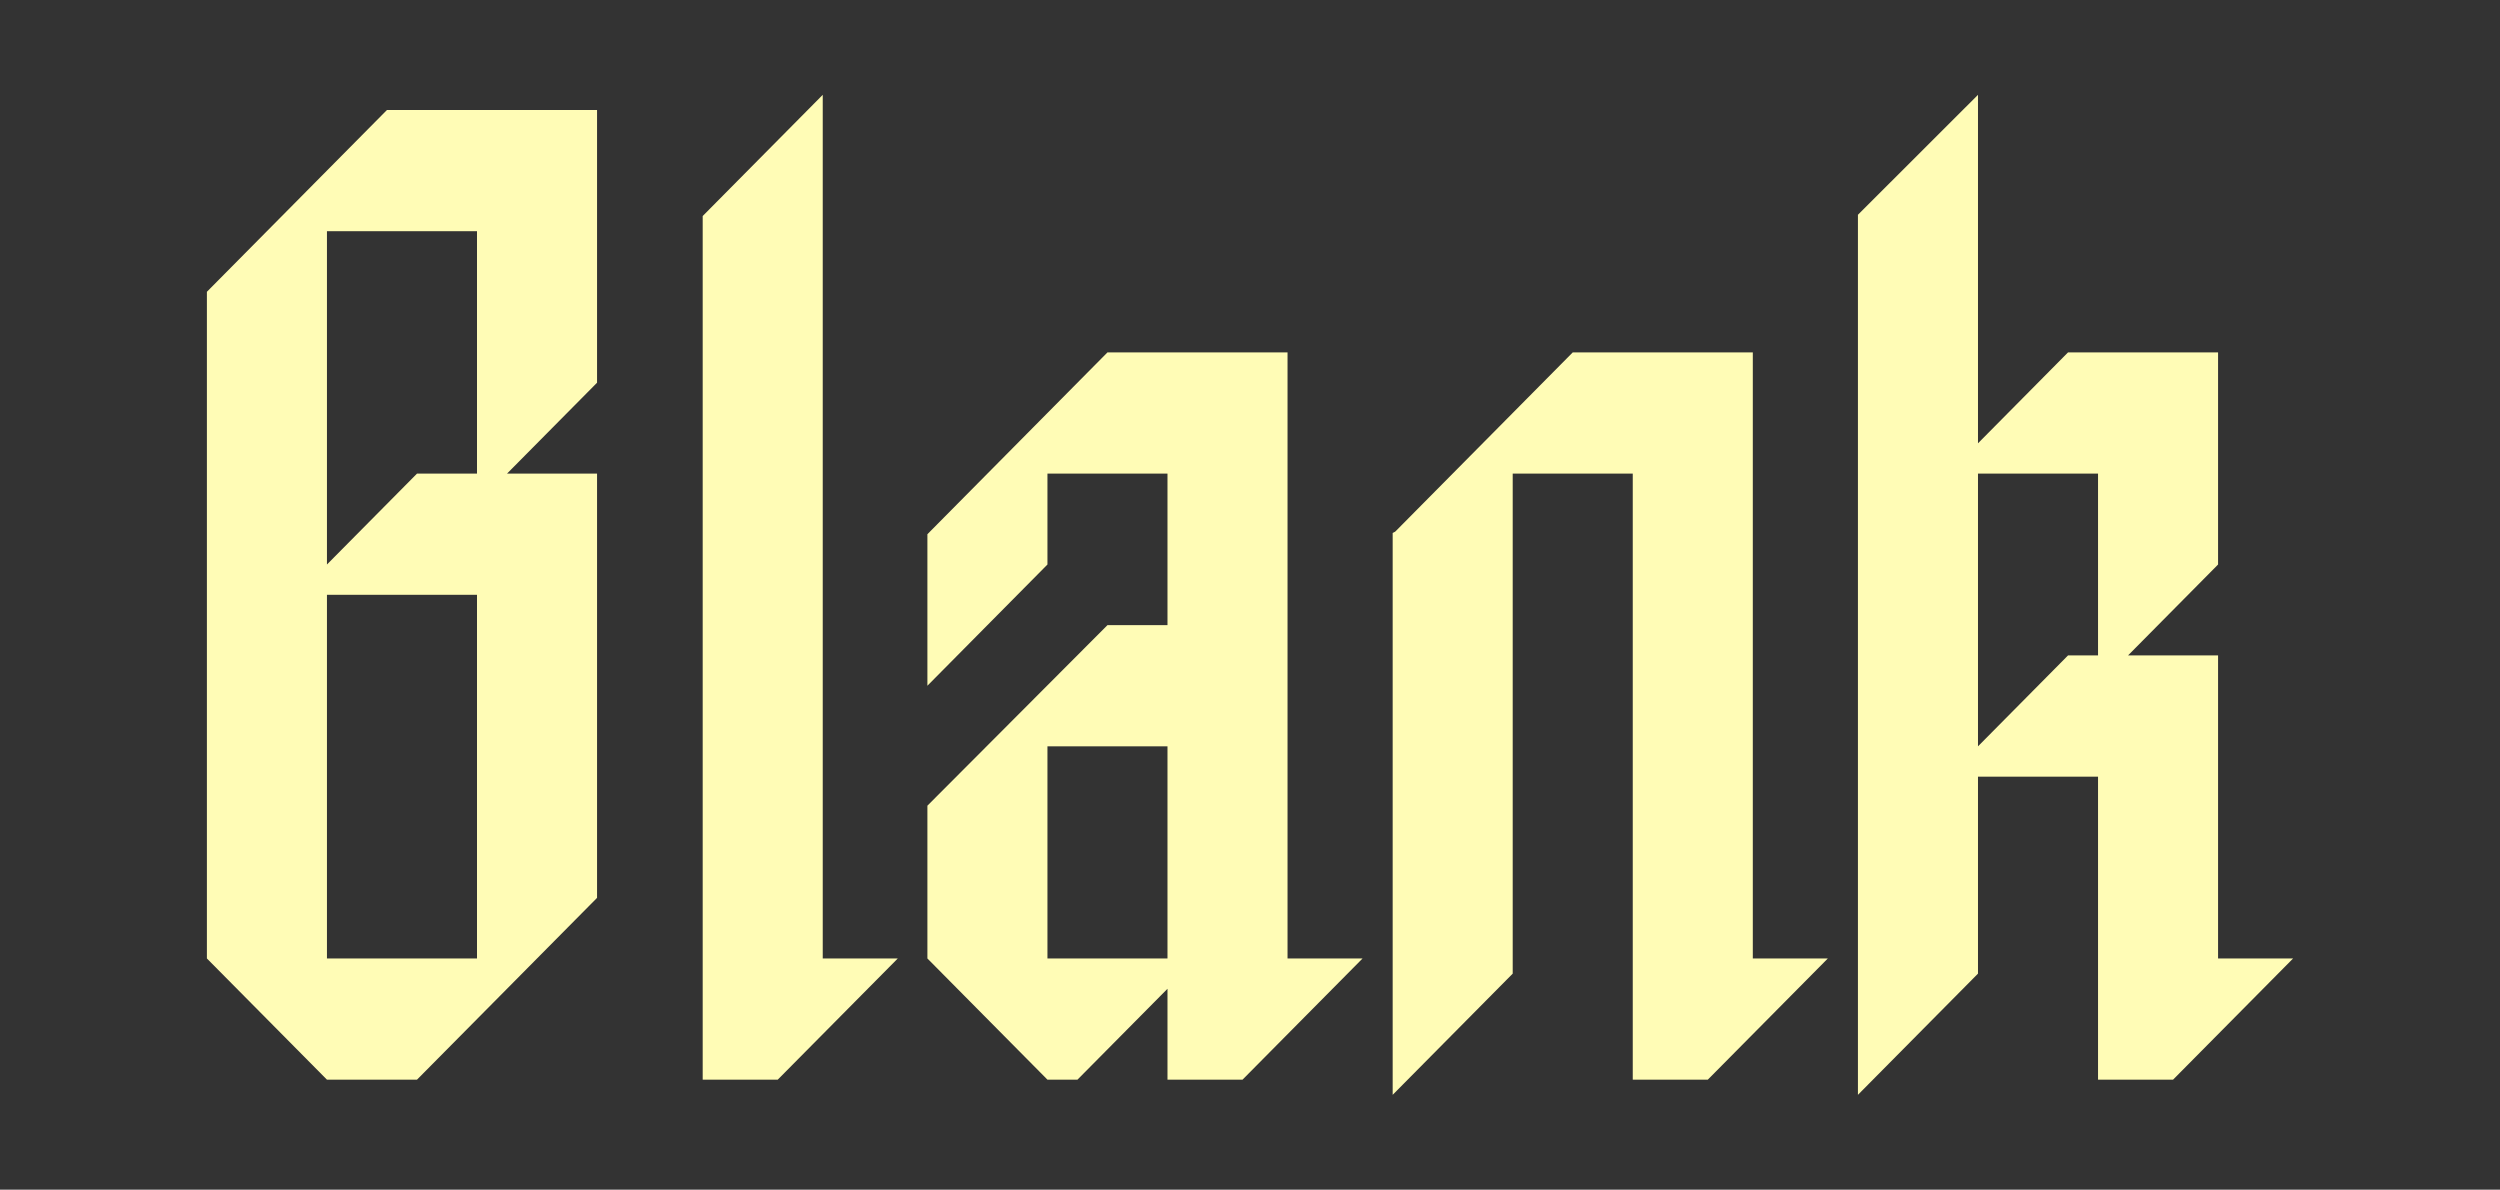 <svg width="145" height="69" viewBox="0 0 145 69" fill="none" xmlns="http://www.w3.org/2000/svg">
<rect x="0" y="0" width="145" height="69" fill="#333333" stroke="none"/>
<g clip-path="url(#clip0_3050_11269)">
<path d="M18.963 62.621H24.185L34.629 52.076V27.47H29.407L34.629 22.197V6.379H22.444L12 16.924V55.591L18.963 62.621ZM18.963 32.742V13.409H27.666V27.47H24.185L18.963 32.742ZM18.963 55.591V34.5H27.666V55.591H18.963Z" fill="#FFFCB6"/>
<path d="M40.756 62.621H45.108L52.071 55.591H47.719V5.5L40.756 12.53V62.621Z" fill="#FFFCB6"/>
<path d="M60.752 62.621H62.492L67.714 57.349V62.621H72.066L79.029 55.591H74.677V20.439H64.233L53.789 30.985V39.773L60.752 32.742V27.47H67.714V36.258H64.233L53.789 46.73V55.591L60.752 62.621ZM60.752 55.591V43.288H67.714V55.591H60.752Z" fill="#FFFCB6"/>
<path d="M80.775 63.5L87.737 56.47V27.47H94.7V62.621H99.052L106.014 55.591H101.663V20.439H91.219L80.919 30.838L80.775 30.912V63.5Z" fill="#FFFCB6"/>
<path d="M107.76 63.5L114.723 56.47V45.045H121.686V62.621H126.037L133 55.591H128.648V38.015H123.426L128.648 32.742V20.439H119.945L114.723 25.712V5.5L107.76 12.457V63.5ZM114.723 43.288V27.47H121.686V38.015H119.945L114.723 43.288Z" fill="#FFFCB6"/>
</g>
<defs>
<clipPath id="clip0_3050_11269">
<rect width="121" height="58" fill="white" transform="translate(12 5.5)"/>
</clipPath>
</defs>
</svg>
